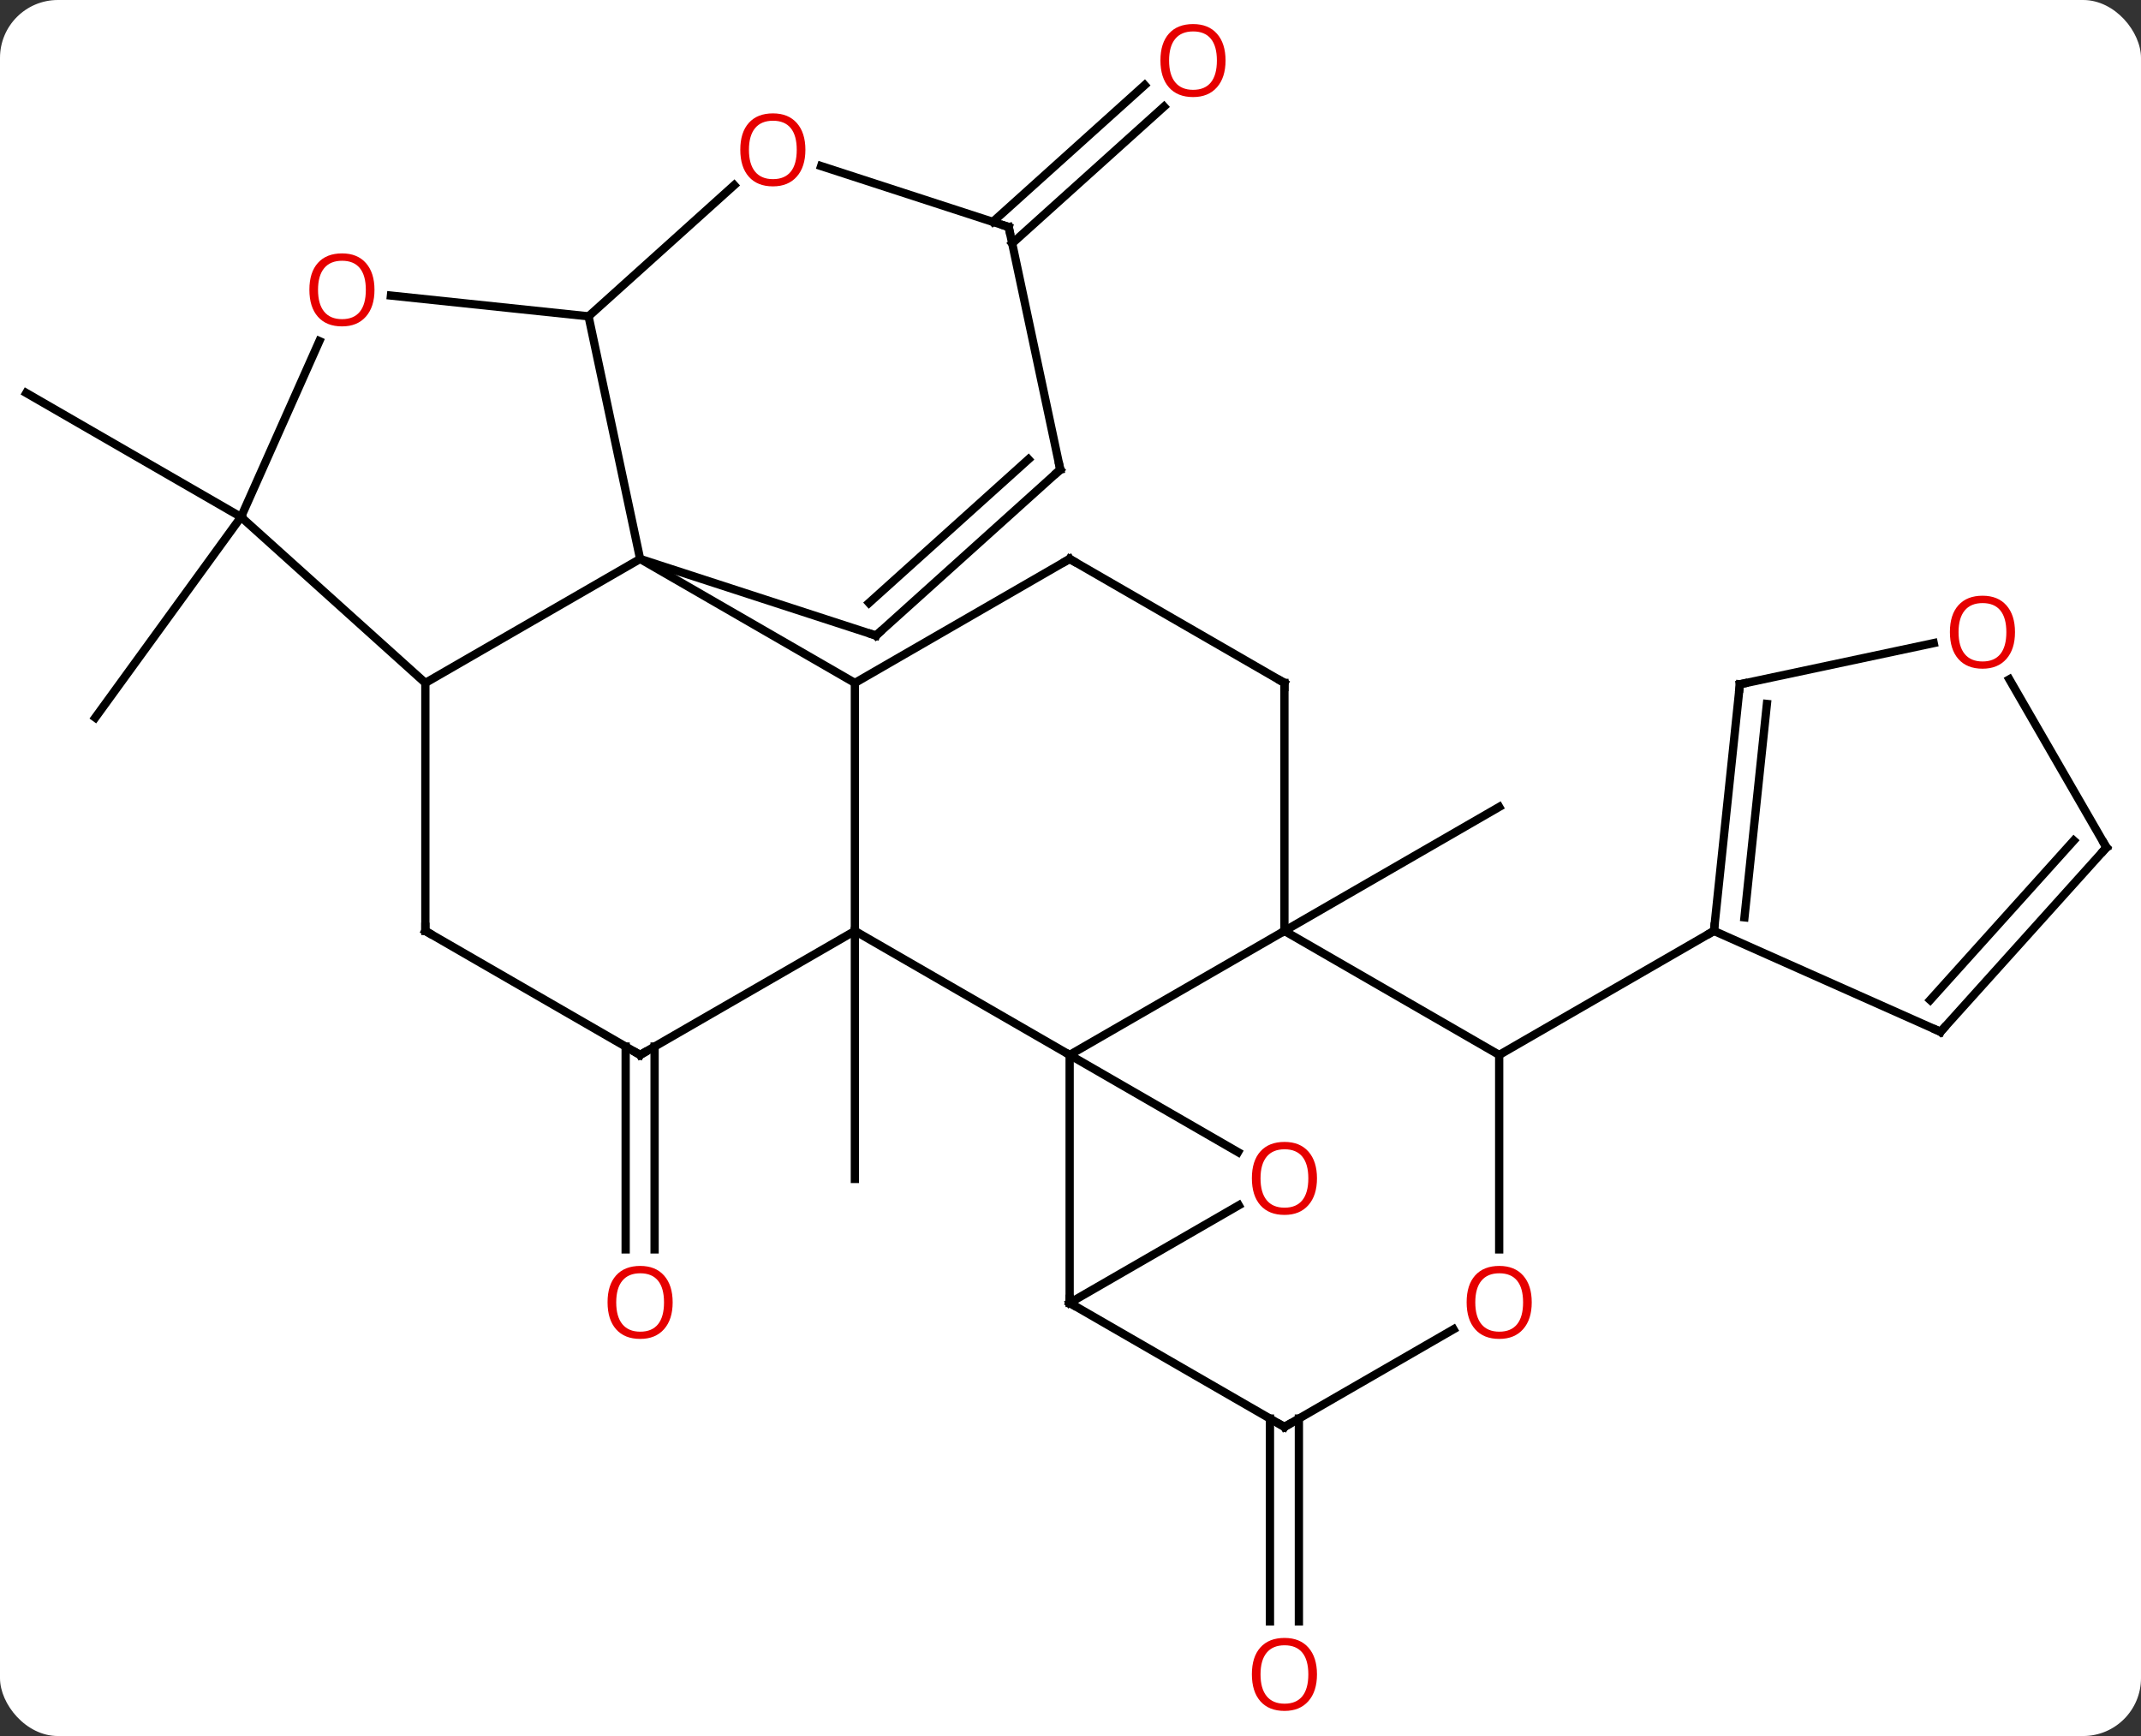 <svg width="259" viewBox="0 0 259 210" style="fill-opacity:1; color-rendering:auto; color-interpolation:auto; text-rendering:auto; stroke:black; stroke-linecap:square; stroke-miterlimit:10; shape-rendering:auto; stroke-opacity:1; fill:black; stroke-dasharray:none; font-weight:normal; stroke-width:1; font-family:'Open Sans'; font-style:normal; stroke-linejoin:miter; font-size:12; stroke-dashoffset:0; image-rendering:auto;" height="210" class="cas-substance-image" xmlns:xlink="http://www.w3.org/1999/xlink" xmlns="http://www.w3.org/2000/svg"><rect x="0" y="0" width="259" height="210" fill="#333333" stroke="none"/><svg class="cas-substance-single-component"><rect y="0" x="0" width="259" stroke="none" ry="7" rx="7" height="210" fill="white" class="cas-substance-group"/><svg y="0" x="0" width="259" viewBox="0 0 259 210" style="fill:black;" height="210" class="cas-substance-single-component-image"><svg><g><g transform="translate(129,105)" style="text-rendering:geometricPrecision; color-rendering:optimizeQuality; color-interpolation:linearRGB; stroke-linecap:butt; image-rendering:optimizeQuality;"><line y2="7.611" y1="37.611" x2="-25.584" x1="-25.584" style="fill:none;"/><line y2="7.611" y1="-7.389" x2="26.379" x1="52.359" style="fill:none;"/><line y2="21.601" y1="46.134" x2="-49.814" x1="-49.814" style="fill:none;"/><line y2="21.601" y1="46.134" x2="-53.314" x1="-53.314" style="fill:none;"/><line y2="66.601" y1="91.134" x2="28.129" x1="28.129" style="fill:none;"/><line y2="66.601" y1="91.134" x2="24.629" x1="24.629" style="fill:none;"/><line y2="-42.462" y1="-57.462" x2="-99.84" x1="-125.82" style="fill:none;"/><line y2="-42.462" y1="-18.192" x2="-99.84" x1="-117.474" style="fill:none;"/><line y2="-78.162" y1="-94.703" x2="-8.897" x1="9.473" style="fill:none;"/><line y2="-75.561" y1="-92.102" x2="-6.555" x1="11.815" style="fill:none;"/><line y2="7.611" y1="22.611" x2="-25.584" x1="0.396" style="fill:none;"/><line y2="52.611" y1="22.611" x2="0.396" x1="0.396" style="fill:none;"/><line y2="7.611" y1="22.611" x2="26.379" x1="0.396" style="fill:none;"/><line y2="34.37" y1="22.611" x2="20.765" x1="0.396" style="fill:none;"/><line y2="-22.389" y1="7.611" x2="-25.584" x1="-25.584" style="fill:none;"/><line y2="22.611" y1="7.611" x2="-51.564" x1="-25.584" style="fill:none;"/><line y2="40.8" y1="52.611" x2="20.856" x1="0.396" style="fill:none;"/><line y2="67.611" y1="52.611" x2="26.379" x1="0.396" style="fill:none;"/><line y2="22.611" y1="7.611" x2="52.359" x1="26.379" style="fill:none;"/><line y2="-22.389" y1="7.611" x2="26.379" x1="26.379" style="fill:none;"/><line y2="-37.389" y1="-22.389" x2="-51.564" x1="-25.584" style="fill:none;"/><line y2="-37.389" y1="-22.389" x2="0.396" x1="-25.584" style="fill:none;"/><line y2="7.611" y1="22.611" x2="-77.544" x1="-51.564" style="fill:none;"/><line y2="55.8" y1="67.611" x2="46.836" x1="26.379" style="fill:none;"/><line y2="46.134" y1="22.611" x2="52.359" x1="52.359" style="fill:none;"/><line y2="7.611" y1="22.611" x2="78.339" x1="52.359" style="fill:none;"/><line y2="-37.389" y1="-22.389" x2="0.396" x1="26.379" style="fill:none;"/><line y2="-22.389" y1="-37.389" x2="-77.544" x1="-51.564" style="fill:none;"/><line y2="-66.735" y1="-37.389" x2="-57.801" x1="-51.564" style="fill:none;"/><line y2="-28.119" y1="-37.389" x2="-23.031" x1="-51.564" style="fill:none;"/><line y2="-22.389" y1="7.611" x2="-77.544" x1="-77.544" style="fill:none;"/><line y2="-42.462" y1="-22.389" x2="-99.84" x1="-77.544" style="fill:none;"/><line y2="-69.247" y1="-66.735" x2="-81.709" x1="-57.801" style="fill:none;"/><line y2="-82.6" y1="-66.735" x2="-40.182" x1="-57.801" style="fill:none;"/><line y2="-48.192" y1="-28.119" x2="-0.738" x1="-23.031" style="fill:none;"/><line y2="-49.441" y1="-32.072" x2="-4.582" x1="-23.871" style="fill:none;"/><line y2="-63.738" y1="-42.462" x2="-90.366" x1="-99.84" style="fill:none;"/><line y2="-77.538" y1="-84.911" x2="-6.975" x1="-29.668" style="fill:none;"/><line y2="-77.538" y1="-48.192" x2="-6.975" x1="-0.738" style="fill:none;"/><line y2="19.812" y1="7.611" x2="105.747" x1="78.339" style="fill:none;"/><line y2="-22.224" y1="7.611" x2="81.477" x1="78.339" style="fill:none;"/><line y2="-19.848" y1="5.968" x2="84.746" x1="82.031" style="fill:none;"/><line y2="-2.481" y1="19.812" x2="125.82" x1="105.747" style="fill:none;"/><line y2="-3.321" y1="15.968" x2="121.867" x1="104.498" style="fill:none;"/><line y2="-27.208" y1="-22.224" x2="104.926" x1="81.477" style="fill:none;"/><line y2="-22.825" y1="-2.481" x2="114.074" x1="125.82" style="fill:none;"/></g><g transform="translate(129,105)" style="fill:rgb(230,0,0); text-rendering:geometricPrecision; color-rendering:optimizeQuality; image-rendering:optimizeQuality; font-family:'Open Sans'; stroke:rgb(230,0,0); color-interpolation:linearRGB;"><path style="stroke:none;" d="M-47.627 52.541 Q-47.627 54.603 -48.666 55.783 Q-49.705 56.963 -51.548 56.963 Q-53.439 56.963 -54.47 55.798 Q-55.502 54.634 -55.502 52.525 Q-55.502 50.431 -54.47 49.283 Q-53.439 48.134 -51.548 48.134 Q-49.689 48.134 -48.658 49.306 Q-47.627 50.478 -47.627 52.541 ZM-54.455 52.541 Q-54.455 54.275 -53.712 55.181 Q-52.97 56.088 -51.548 56.088 Q-50.127 56.088 -49.4 55.189 Q-48.673 54.291 -48.673 52.541 Q-48.673 50.806 -49.4 49.916 Q-50.127 49.025 -51.548 49.025 Q-52.97 49.025 -53.712 49.923 Q-54.455 50.822 -54.455 52.541 Z"/><path style="stroke:none;" d="M30.317 97.541 Q30.317 99.603 29.277 100.783 Q28.238 101.963 26.395 101.963 Q24.504 101.963 23.473 100.799 Q22.442 99.634 22.442 97.525 Q22.442 95.431 23.473 94.283 Q24.504 93.134 26.395 93.134 Q28.254 93.134 29.285 94.306 Q30.317 95.478 30.317 97.541 ZM23.488 97.541 Q23.488 99.275 24.231 100.181 Q24.973 101.088 26.395 101.088 Q27.817 101.088 28.543 100.189 Q29.27 99.291 29.27 97.541 Q29.27 95.806 28.543 94.916 Q27.817 94.025 26.395 94.025 Q24.973 94.025 24.231 94.924 Q23.488 95.822 23.488 97.541 Z"/><path style="stroke:none;" d="M19.256 -97.681 Q19.256 -95.619 18.216 -94.439 Q17.177 -93.259 15.334 -93.259 Q13.443 -93.259 12.412 -94.424 Q11.38 -95.588 11.38 -97.697 Q11.38 -99.791 12.412 -100.939 Q13.443 -102.088 15.334 -102.088 Q17.193 -102.088 18.224 -100.916 Q19.256 -99.744 19.256 -97.681 ZM12.427 -97.681 Q12.427 -95.947 13.17 -95.041 Q13.912 -94.134 15.334 -94.134 Q16.756 -94.134 17.482 -95.033 Q18.209 -95.931 18.209 -97.681 Q18.209 -99.416 17.482 -100.306 Q16.756 -101.197 15.334 -101.197 Q13.912 -101.197 13.17 -100.299 Q12.427 -99.4 12.427 -97.681 Z"/></g><g transform="translate(129,105)" style="stroke-linecap:butt; text-rendering:geometricPrecision; color-rendering:optimizeQuality; image-rendering:optimizeQuality; font-family:'Open Sans'; color-interpolation:linearRGB; stroke-miterlimit:5;"><path style="fill:none;" d="M0.396 52.111 L0.396 52.611 L0.829 52.861"/><path style="fill:rgb(230,0,0); stroke:none;" d="M30.317 37.541 Q30.317 39.603 29.277 40.783 Q28.238 41.963 26.395 41.963 Q24.504 41.963 23.473 40.798 Q22.442 39.634 22.442 37.525 Q22.442 35.431 23.473 34.283 Q24.504 33.134 26.395 33.134 Q28.254 33.134 29.285 34.306 Q30.317 35.478 30.317 37.541 ZM23.488 37.541 Q23.488 39.275 24.231 40.181 Q24.973 41.088 26.395 41.088 Q27.817 41.088 28.543 40.189 Q29.27 39.291 29.27 37.541 Q29.27 35.806 28.543 34.916 Q27.817 34.025 26.395 34.025 Q24.973 34.025 24.231 34.923 Q23.488 35.822 23.488 37.541 Z"/><path style="fill:none;" d="M-51.131 22.361 L-51.564 22.611 L-51.997 22.361"/><path style="fill:none;" d="M25.946 67.361 L26.379 67.611 L26.812 67.361"/><path style="fill:none;" d="M26.379 -21.889 L26.379 -22.389 L25.946 -22.639"/><path style="fill:none;" d="M-0.037 -37.139 L0.396 -37.389 L0.829 -37.139"/><path style="fill:none;" d="M-77.111 7.861 L-77.544 7.611 L-77.544 7.111"/><path style="fill:rgb(230,0,0); stroke:none;" d="M56.297 52.541 Q56.297 54.603 55.257 55.783 Q54.218 56.963 52.375 56.963 Q50.484 56.963 49.453 55.798 Q48.422 54.634 48.422 52.525 Q48.422 50.431 49.453 49.283 Q50.484 48.134 52.375 48.134 Q54.234 48.134 55.265 49.306 Q56.297 50.478 56.297 52.541 ZM49.468 52.541 Q49.468 54.275 50.211 55.181 Q50.953 56.088 52.375 56.088 Q53.797 56.088 54.523 55.189 Q55.25 54.291 55.25 52.541 Q55.25 50.806 54.523 49.916 Q53.797 49.025 52.375 49.025 Q50.953 49.025 50.211 49.923 Q49.468 50.822 49.468 52.541 Z"/><path style="fill:none;" d="M-23.506 -28.273 L-23.031 -28.119 L-22.659 -28.454"/><path style="fill:rgb(230,0,0); stroke:none;" d="M-83.698 -69.94 Q-83.698 -67.878 -84.738 -66.698 Q-85.777 -65.518 -87.62 -65.518 Q-89.511 -65.518 -90.542 -66.683 Q-91.573 -67.847 -91.573 -69.956 Q-91.573 -72.05 -90.542 -73.198 Q-89.511 -74.347 -87.62 -74.347 Q-85.761 -74.347 -84.73 -73.175 Q-83.698 -72.003 -83.698 -69.94 ZM-90.527 -69.94 Q-90.527 -68.206 -89.784 -67.3 Q-89.042 -66.393 -87.62 -66.393 Q-86.198 -66.393 -85.472 -67.292 Q-84.745 -68.19 -84.745 -69.94 Q-84.745 -71.675 -85.472 -72.565 Q-86.198 -73.456 -87.62 -73.456 Q-89.042 -73.456 -89.784 -72.558 Q-90.527 -71.659 -90.527 -69.94 Z"/><path style="fill:rgb(230,0,0); stroke:none;" d="M-31.57 -86.878 Q-31.57 -84.816 -32.61 -83.636 Q-33.649 -82.456 -35.492 -82.456 Q-37.383 -82.456 -38.414 -83.621 Q-39.446 -84.785 -39.446 -86.894 Q-39.446 -88.988 -38.414 -90.136 Q-37.383 -91.285 -35.492 -91.285 Q-33.633 -91.285 -32.602 -90.113 Q-31.57 -88.941 -31.57 -86.878 ZM-38.399 -86.878 Q-38.399 -85.144 -37.656 -84.238 Q-36.914 -83.331 -35.492 -83.331 Q-34.071 -83.331 -33.344 -84.23 Q-32.617 -85.128 -32.617 -86.878 Q-32.617 -88.613 -33.344 -89.503 Q-34.071 -90.394 -35.492 -90.394 Q-36.914 -90.394 -37.656 -89.496 Q-38.399 -88.597 -38.399 -86.878 Z"/><path style="fill:none;" d="M-1.11 -47.857 L-0.738 -48.192 L-0.842 -48.681"/><path style="fill:none;" d="M-7.45 -77.692 L-6.975 -77.538 L-6.871 -77.049"/><path style="fill:none;" d="M78.391 7.114 L78.339 7.611 L77.906 7.861"/><path style="fill:none;" d="M105.29 19.609 L105.747 19.812 L106.082 19.44"/><path style="fill:none;" d="M81.425 -21.727 L81.477 -22.224 L81.966 -22.328"/><path style="fill:none;" d="M125.485 -2.109 L125.82 -2.481 L125.57 -2.914"/><path style="fill:rgb(230,0,0); stroke:none;" d="M114.757 -28.531 Q114.757 -26.469 113.718 -25.289 Q112.679 -24.109 110.836 -24.109 Q108.945 -24.109 107.914 -25.273 Q106.882 -26.438 106.882 -28.547 Q106.882 -30.641 107.914 -31.789 Q108.945 -32.938 110.836 -32.938 Q112.695 -32.938 113.726 -31.766 Q114.757 -30.594 114.757 -28.531 ZM107.929 -28.531 Q107.929 -26.797 108.672 -25.891 Q109.414 -24.984 110.836 -24.984 Q112.257 -24.984 112.984 -25.883 Q113.711 -26.781 113.711 -28.531 Q113.711 -30.266 112.984 -31.156 Q112.257 -32.047 110.836 -32.047 Q109.414 -32.047 108.672 -31.148 Q107.929 -30.25 107.929 -28.531 Z"/></g></g></svg></svg></svg></svg>